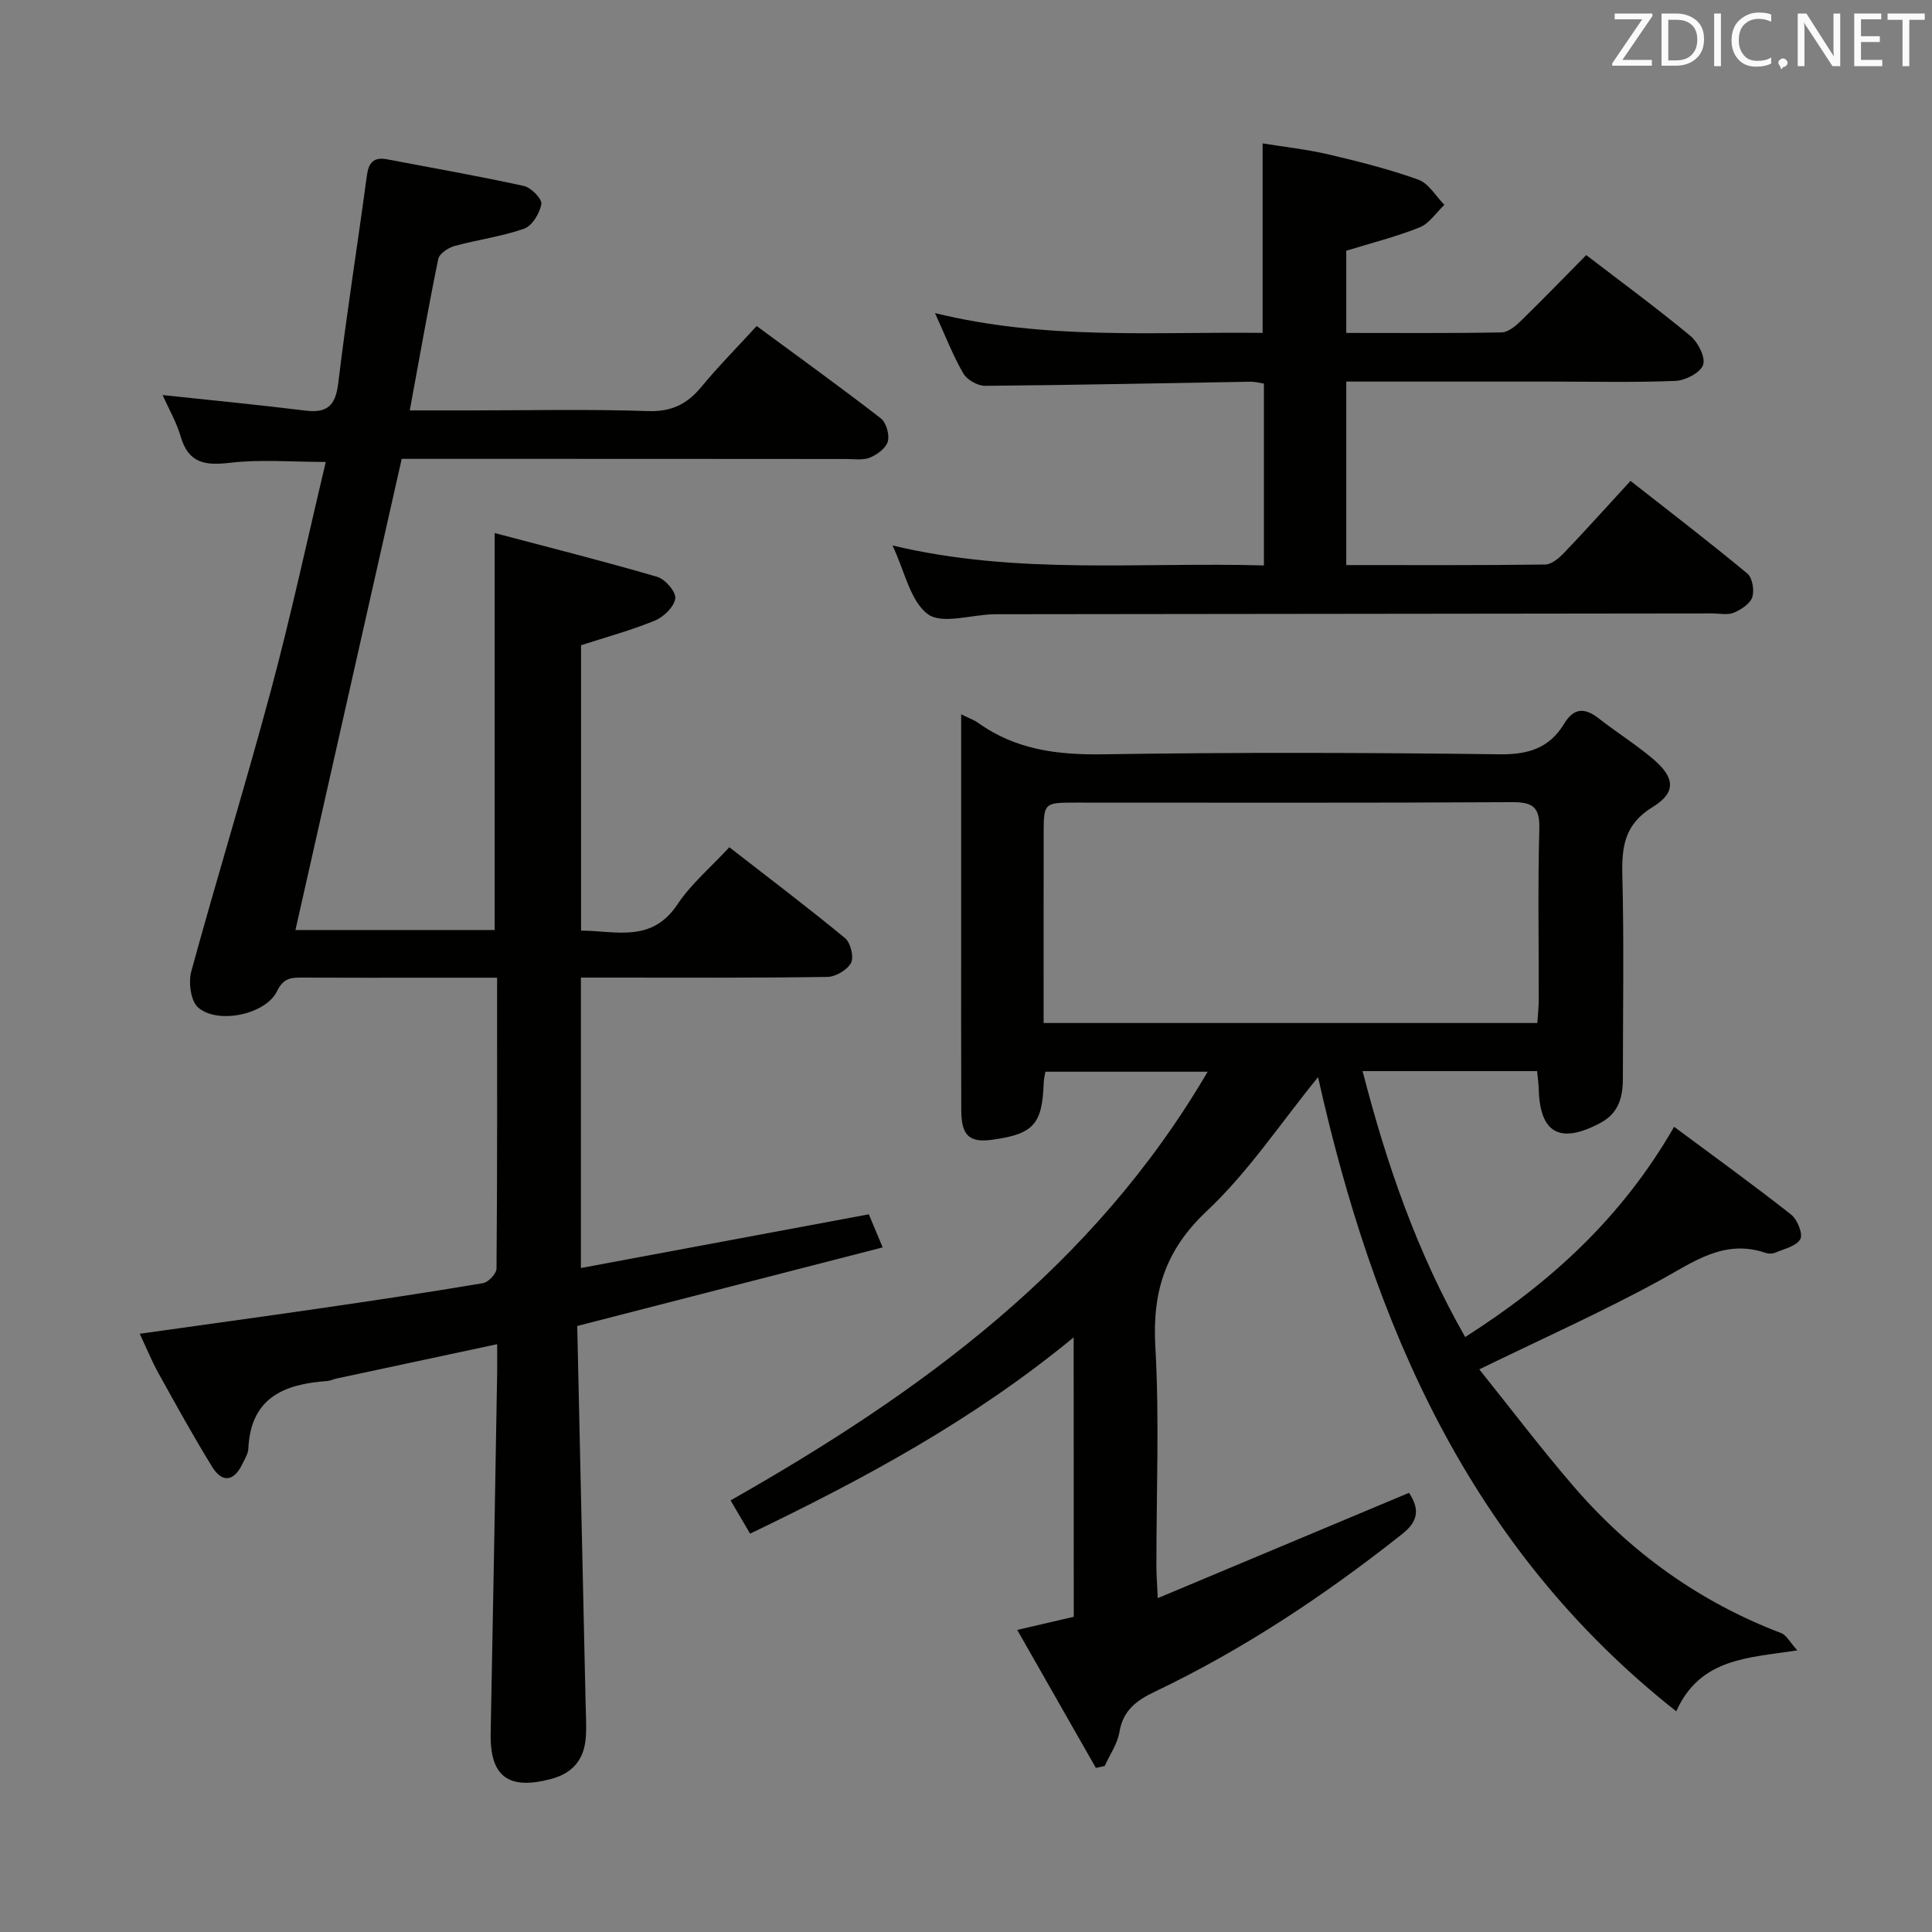 <svg enable-background="new 0 0 400 400" viewBox="0 0 400 400" xmlns="http://www.w3.org/2000/svg"><rect x="0" y="0" width="400" height="400" fill="#808080" stroke="none"/><path d="m120.27 262.53c20.18-3.76 39.7-7.4 59.61-11.12.78 1.86 1.65 3.93 2.87 6.85-21.19 5.45-41.82 10.76-63.24 16.27.58 26.08 1.16 52.02 1.73 77.97.05 2.33.2 4.67.06 6.99-.28 4.66-2.59 7.62-7.29 8.85-8.82 2.32-12.6-.56-12.42-9.54.49-24.8.91-49.6 1.34-74.4.03-1.82 0-3.64 0-6.1-11.37 2.43-22.32 4.77-33.26 7.11-.65.14-1.28.47-1.93.52-8.92.61-15.85 3.46-16.32 13.98-.05 1.09-.76 2.18-1.26 3.23-1.75 3.64-4.18 3.88-6.23.56-3.92-6.36-7.53-12.91-11.15-19.45-1.36-2.45-2.42-5.07-3.85-8.11 12.64-1.78 24.89-3.45 37.12-5.23 11.33-1.65 22.67-3.34 33.96-5.25 1.11-.19 2.78-1.97 2.79-3.02.17-19.82.12-39.63.12-60.22-4.72 0-9.16 0-13.6 0-9 0-18 .03-26.99-.02-2.26-.01-3.71.22-4.97 2.81-2.33 4.81-12.26 6.94-16.34 3.38-1.54-1.35-2.04-5.2-1.42-7.47 5.34-19.52 11.31-38.86 16.55-58.4 4.15-15.51 7.53-31.24 11.3-47.08-7.1 0-13.57-.57-19.89.18-5.17.61-8.56.04-10.16-5.46-.87-2.99-2.49-5.77-3.74-8.57 9.97 1.07 19.79 2.01 29.57 3.22 4.63.57 6.26-1.13 6.81-5.75 1.72-14.32 3.99-28.57 5.91-42.87.36-2.71 1.4-3.93 4.17-3.41 9.45 1.8 18.93 3.46 28.33 5.52 1.5.33 3.8 2.67 3.63 3.73-.32 1.9-1.89 4.52-3.55 5.11-4.66 1.64-9.66 2.28-14.45 3.6-1.3.36-3.12 1.58-3.35 2.69-2.09 10.21-3.89 20.48-5.89 31.34h12.32c12.33 0 24.67-.28 36.99.14 4.87.17 8.09-1.43 11.05-5 3.49-4.22 7.35-8.12 11.46-12.61 8.71 6.42 17.31 12.62 25.7 19.11 1.12.87 1.83 3.36 1.46 4.77-.37 1.38-2.19 2.73-3.68 3.35-1.44.6-3.27.3-4.93.3-28.82-.03-57.65-.03-86.48-.03-1.82 0-3.65 0-5.56 0-7.34 32.54-14.62 64.85-22 97.55h41.25c0-26.94 0-53.81 0-82.19 11.45 3.03 22.62 5.84 33.66 9.07 1.64.48 3.9 3.1 3.73 4.46-.22 1.72-2.37 3.82-4.17 4.57-4.87 2.01-9.99 3.4-15.34 5.13v59.08c7.17.03 14.59 2.63 19.95-5.42 2.81-4.22 6.86-7.63 10.75-11.84 8.1 6.3 16.16 12.39 23.95 18.81 1.15.95 1.88 3.91 1.25 5.12-.76 1.47-3.18 2.89-4.9 2.92-14.99.23-29.99.14-44.99.14-1.95 0-3.9 0-6.04 0z" fill="#010100"/><path d="m222.29 276.89c-20.86 17.17-43.36 29.27-66.99 40.64-1.33-2.27-2.62-4.46-4.04-6.89 39.41-22.38 75.1-48.28 98.77-88.75-11.56 0-22.4 0-33.59 0-.11.68-.32 1.44-.35 2.21-.28 8.64-2.07 10.67-10.56 11.86-4.83.68-6.49-.8-6.51-6.12-.05-12.66-.02-25.33-.02-37.99 0-14.44 0-28.87 0-43.96 1.59.79 2.67 1.16 3.56 1.8 7.81 5.58 16.49 6.63 25.94 6.48 27.32-.43 54.66-.35 81.98 0 5.94.08 10.32-1.3 13.35-6.32 2.06-3.4 4.33-3.35 7.24-1.06 3.66 2.87 7.64 5.34 11.18 8.35 4.55 3.86 4.83 6.93-.09 9.95-5.8 3.55-6.43 8.19-6.27 14.18.36 13.99.11 27.99.11 41.99 0 3.85-.83 7.18-4.64 9.22-8.34 4.46-12.55 2.19-12.78-7.02-.03-1.13-.2-2.25-.34-3.7-11.98 0-23.72 0-36.13 0 4.94 19.15 11.22 37.49 21.24 55.06 17.55-11.18 32.37-24.59 43.26-43.53 8.21 6.1 16.35 11.98 24.24 18.19 1.28 1.01 2.48 4.03 1.88 5.08-.83 1.46-3.36 2.01-5.22 2.81-.56.24-1.38.22-1.97.02-8.6-2.92-14.91 1.89-21.92 5.72-11.77 6.44-24.07 11.93-37.35 18.4 6.37 7.94 12.64 16.22 19.4 24.08 11.8 13.73 26.11 24.05 43.12 30.53 1.07.41 1.75 1.83 3.33 3.57-10.21 1.59-20.11 1.56-25.07 12.62-43.02-33.94-62.78-80.37-74.16-131.3-7.75 9.51-14.43 19.64-23.04 27.73-8.58 8.06-11.29 16.7-10.65 28.04.86 15.12.2 30.32.22 45.48 0 1.76.14 3.52.28 6.62 17.81-7.47 34.74-14.56 52.03-21.81 1.96 3.03 2.25 5.62-1.37 8.49-15.97 12.66-32.84 23.89-51.25 32.68-3.83 1.83-6.6 3.86-7.35 8.38-.41 2.44-1.99 4.68-3.05 7.01-.61.13-1.22.27-1.82.4-5.36-9.4-10.71-18.79-16.28-28.57 4.38-1.02 8.02-1.87 11.7-2.72-.02-19.06-.02-37.81-.02-57.85zm96-65.09c.12-1.88.29-3.35.29-4.81.02-11.82-.2-23.64.12-35.45.12-4.58-1.5-5.49-5.74-5.46-30.12.17-60.25.09-90.37.09-6.4 0-6.5.09-6.51 6.32-.02 11.48-.01 22.97-.01 34.45v4.86z" fill="#010100"/><path d="m261.68 117.07c0-12.83 0-25.09 0-37.65-.94-.14-1.88-.41-2.81-.39-18.3.3-36.61.7-54.91.85-1.54.01-3.75-1.24-4.52-2.57-2.15-3.71-3.7-7.76-5.86-12.49 22.83 5.62 45.36 3.84 67.83 4.1 0-13.1 0-25.68 0-39.23 4.37.71 9.05 1.21 13.59 2.27 6.29 1.47 12.6 3.06 18.66 5.24 2.14.77 3.61 3.42 5.38 5.21-1.68 1.59-3.09 3.84-5.08 4.65-4.87 1.96-10.01 3.24-15.23 4.85v17.02c10.92 0 21.54.09 32.16-.11 1.37-.03 2.92-1.34 4.03-2.42 4.53-4.41 8.92-8.96 13.49-13.59 7.39 5.67 14.64 10.99 21.55 16.72 1.59 1.32 3.18 4.42 2.65 6-.54 1.61-3.64 3.24-5.68 3.33-8.66.35-17.33.14-25.99.14-13.97 0-27.94 0-42.21 0v37.99c13.93 0 27.57.07 41.2-.11 1.35-.02 2.9-1.38 3.97-2.5 4.48-4.68 8.8-9.51 13.68-14.82 8.16 6.41 16.3 12.64 24.18 19.18 1.06.88 1.5 3.51 1.02 4.92-.46 1.37-2.33 2.57-3.84 3.2-1.29.53-2.95.14-4.45.14-49.14.06-98.29.12-147.43.17-.5 0-1-.01-1.5.01-4.61.14-10.59 2.12-13.48-.04-3.63-2.71-4.74-8.81-7.3-14.21 25.74 6.17 51.24 3.4 76.9 4.14z" fill="#010100"/><g fill="#fafafb"><path d="m342.2 3.2-6.3 9.2h6.1v1.2h-8.2v-.5l6.2-9.1h-5.7v-1.2h7.8v.4z"/><path d="m344 13.7v-10.9h3.1c1.6 0 3 .5 4.1 1.4 1.1 1 1.6 2.2 1.6 3.9s-.5 3-1.6 4-2.5 1.5-4.2 1.5h-3zm1.4-9.6v8.4h1.6c1.4 0 2.5-.4 3.2-1.1.8-.8 1.2-1.8 1.2-3.2s-.4-2.4-1.2-3.1-1.8-1-3.1-1z"/><path d="m356.3 2.8v10.9h-1.4v-10.9z"/><path d="m366.6 13.2c-.8.4-1.8.6-3 .6-1.6 0-2.8-.5-3.7-1.5s-1.4-2.3-1.4-3.9c0-1.7.5-3.2 1.6-4.2s2.4-1.6 4-1.6c1 0 1.9.1 2.6.4v1.5c-.8-.4-1.6-.6-2.6-.6-1.2 0-2.2.4-3 1.2s-1.1 1.9-1.1 3.3c0 1.3.4 2.3 1.1 3.1s1.6 1.1 2.8 1.1c1.1 0 2-.2 2.8-.7v1.3z"/><path d="m368.2 13c0-.3.1-.5.3-.6.2-.2.4-.3.6-.3.3 0 .5.1.7.3s.3.4.3.6-.1.5-.3.6c-.2.2-.4.3-.7.3-.3 1-.5-.1-.6-.3-.2-.2-.3-.4-.3-.6z"/><path d="m381.1 13.7h-1.7l-5.5-8.4c-.2-.2-.3-.5-.4-.7 0 .2.1.8.1 1.5v7.6h-1.4v-10.9h1.8l5.3 8.3c.3.4.4.6.4.8 0-.3-.1-.8-.1-1.6v-7.5h1.4v10.9z"/><path d="m389.7 13.7h-5.8v-10.9h5.6v1.2h-4.2v3.5h3.9v1.2h-3.9v3.7h4.4z"/><path d="m398.4 4.1h-3.1v9.6h-1.4v-9.6h-3.1v-1.3h7.7v1.3z"/></g></svg>